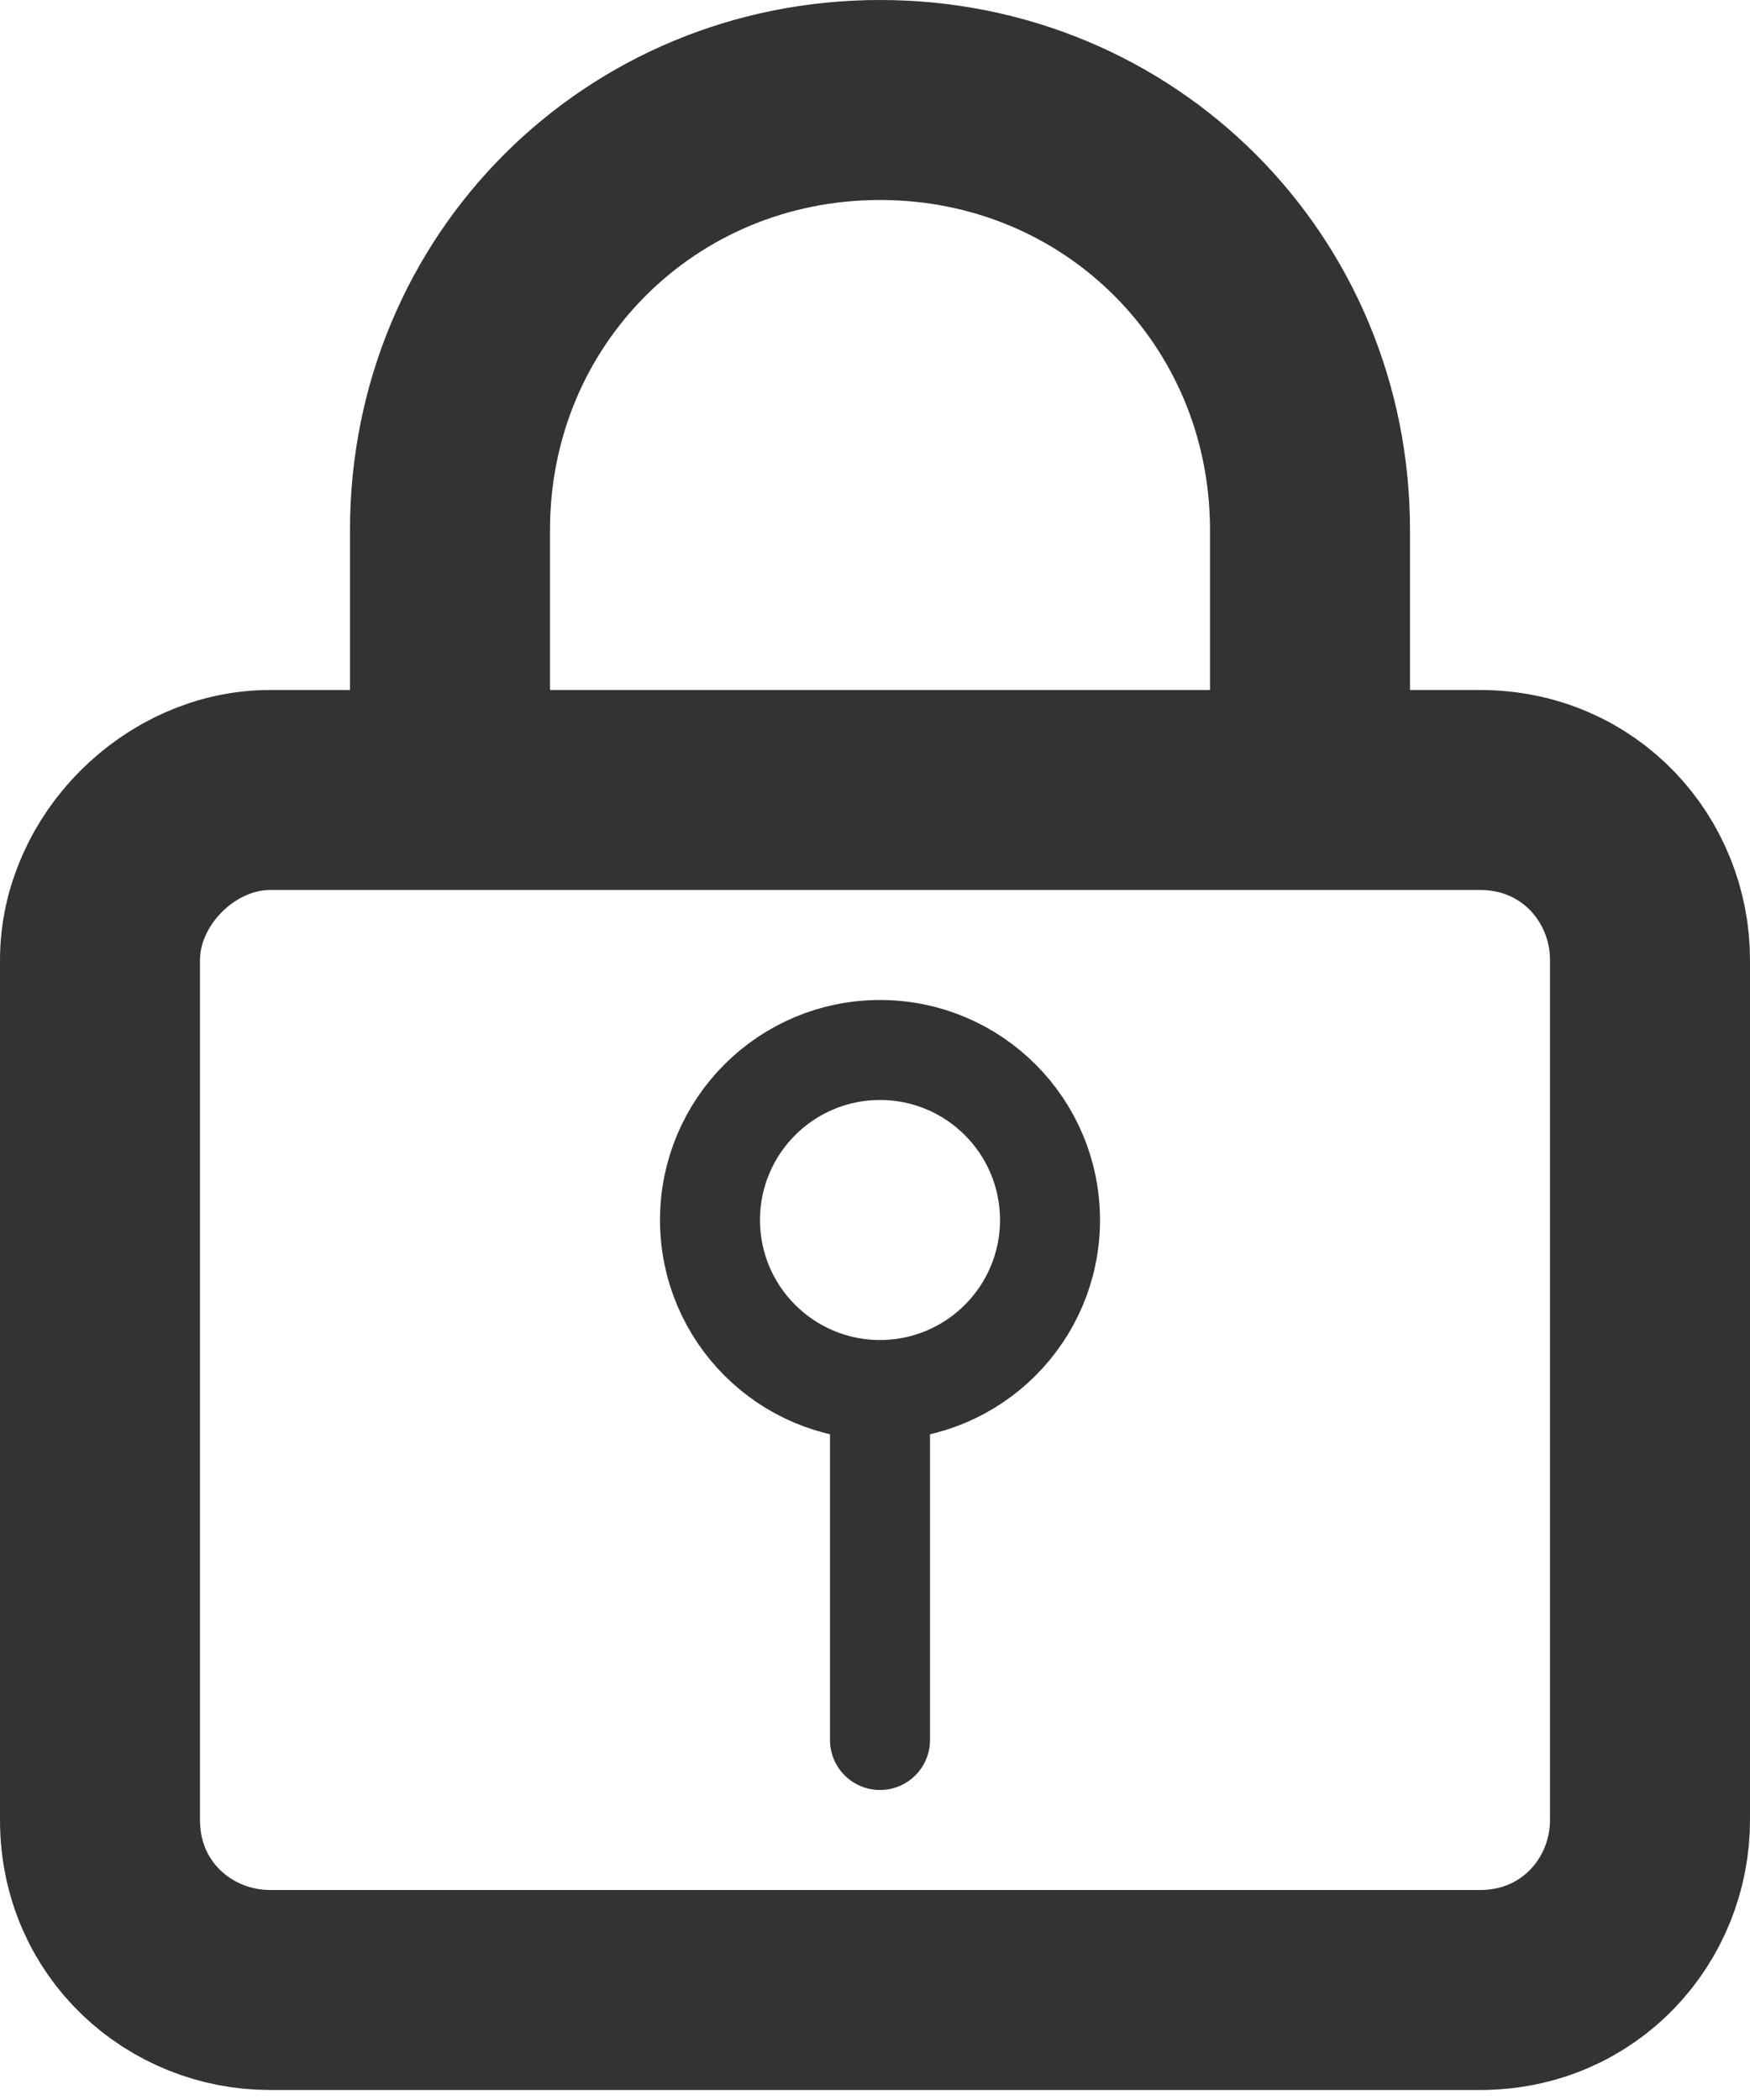 <?xml version="1.0" encoding="utf-8"?>
<!-- Generator: Adobe Illustrator 21.0.0, SVG Export Plug-In . SVG Version: 6.00 Build 0)  -->
<svg version="1.1" id="图层_1" xmlns="http://www.w3.org/2000/svg" xmlns:xlink="http://www.w3.org/1999/xlink" x="0px" y="0px"
	 width="17.5px" height="21px" viewBox="0 0 17.5 21" style="enable-background:new 0 0 17.5 21;" xml:space="preserve">
<style type="text/css">
	.st0{fill:none;stroke:#333333;stroke-width:2;stroke-linecap:round;stroke-linejoin:round;stroke-miterlimit:10;}
	.st1{fill:none;stroke:#333333;stroke-linecap:round;stroke-miterlimit:10;}
</style>
<g>
	<g>
		<path class="st0" d="M14.8,7.9H2.7C1.8,7.9,1,8.7,1,9.6v8.6c0,1,0.8,1.7,1.7,1.7h12.1c1,0,1.7-0.8,1.7-1.7V9.6
			C16.5,8.7,15.8,7.9,14.8,7.9z"/>
	</g>
</g>
<g>
	<circle class="st1" cx="8.8" cy="12.2" r="1.7"/>
	<line class="st1" x1="8.8" y1="17.4" x2="8.8" y2="14"/>
</g>
<path class="st0" d="M4.5,7V5.3C4.5,2.9,6.4,1,8.8,1h0c2.4,0,4.3,1.9,4.3,4.3V7"/>
</svg>
